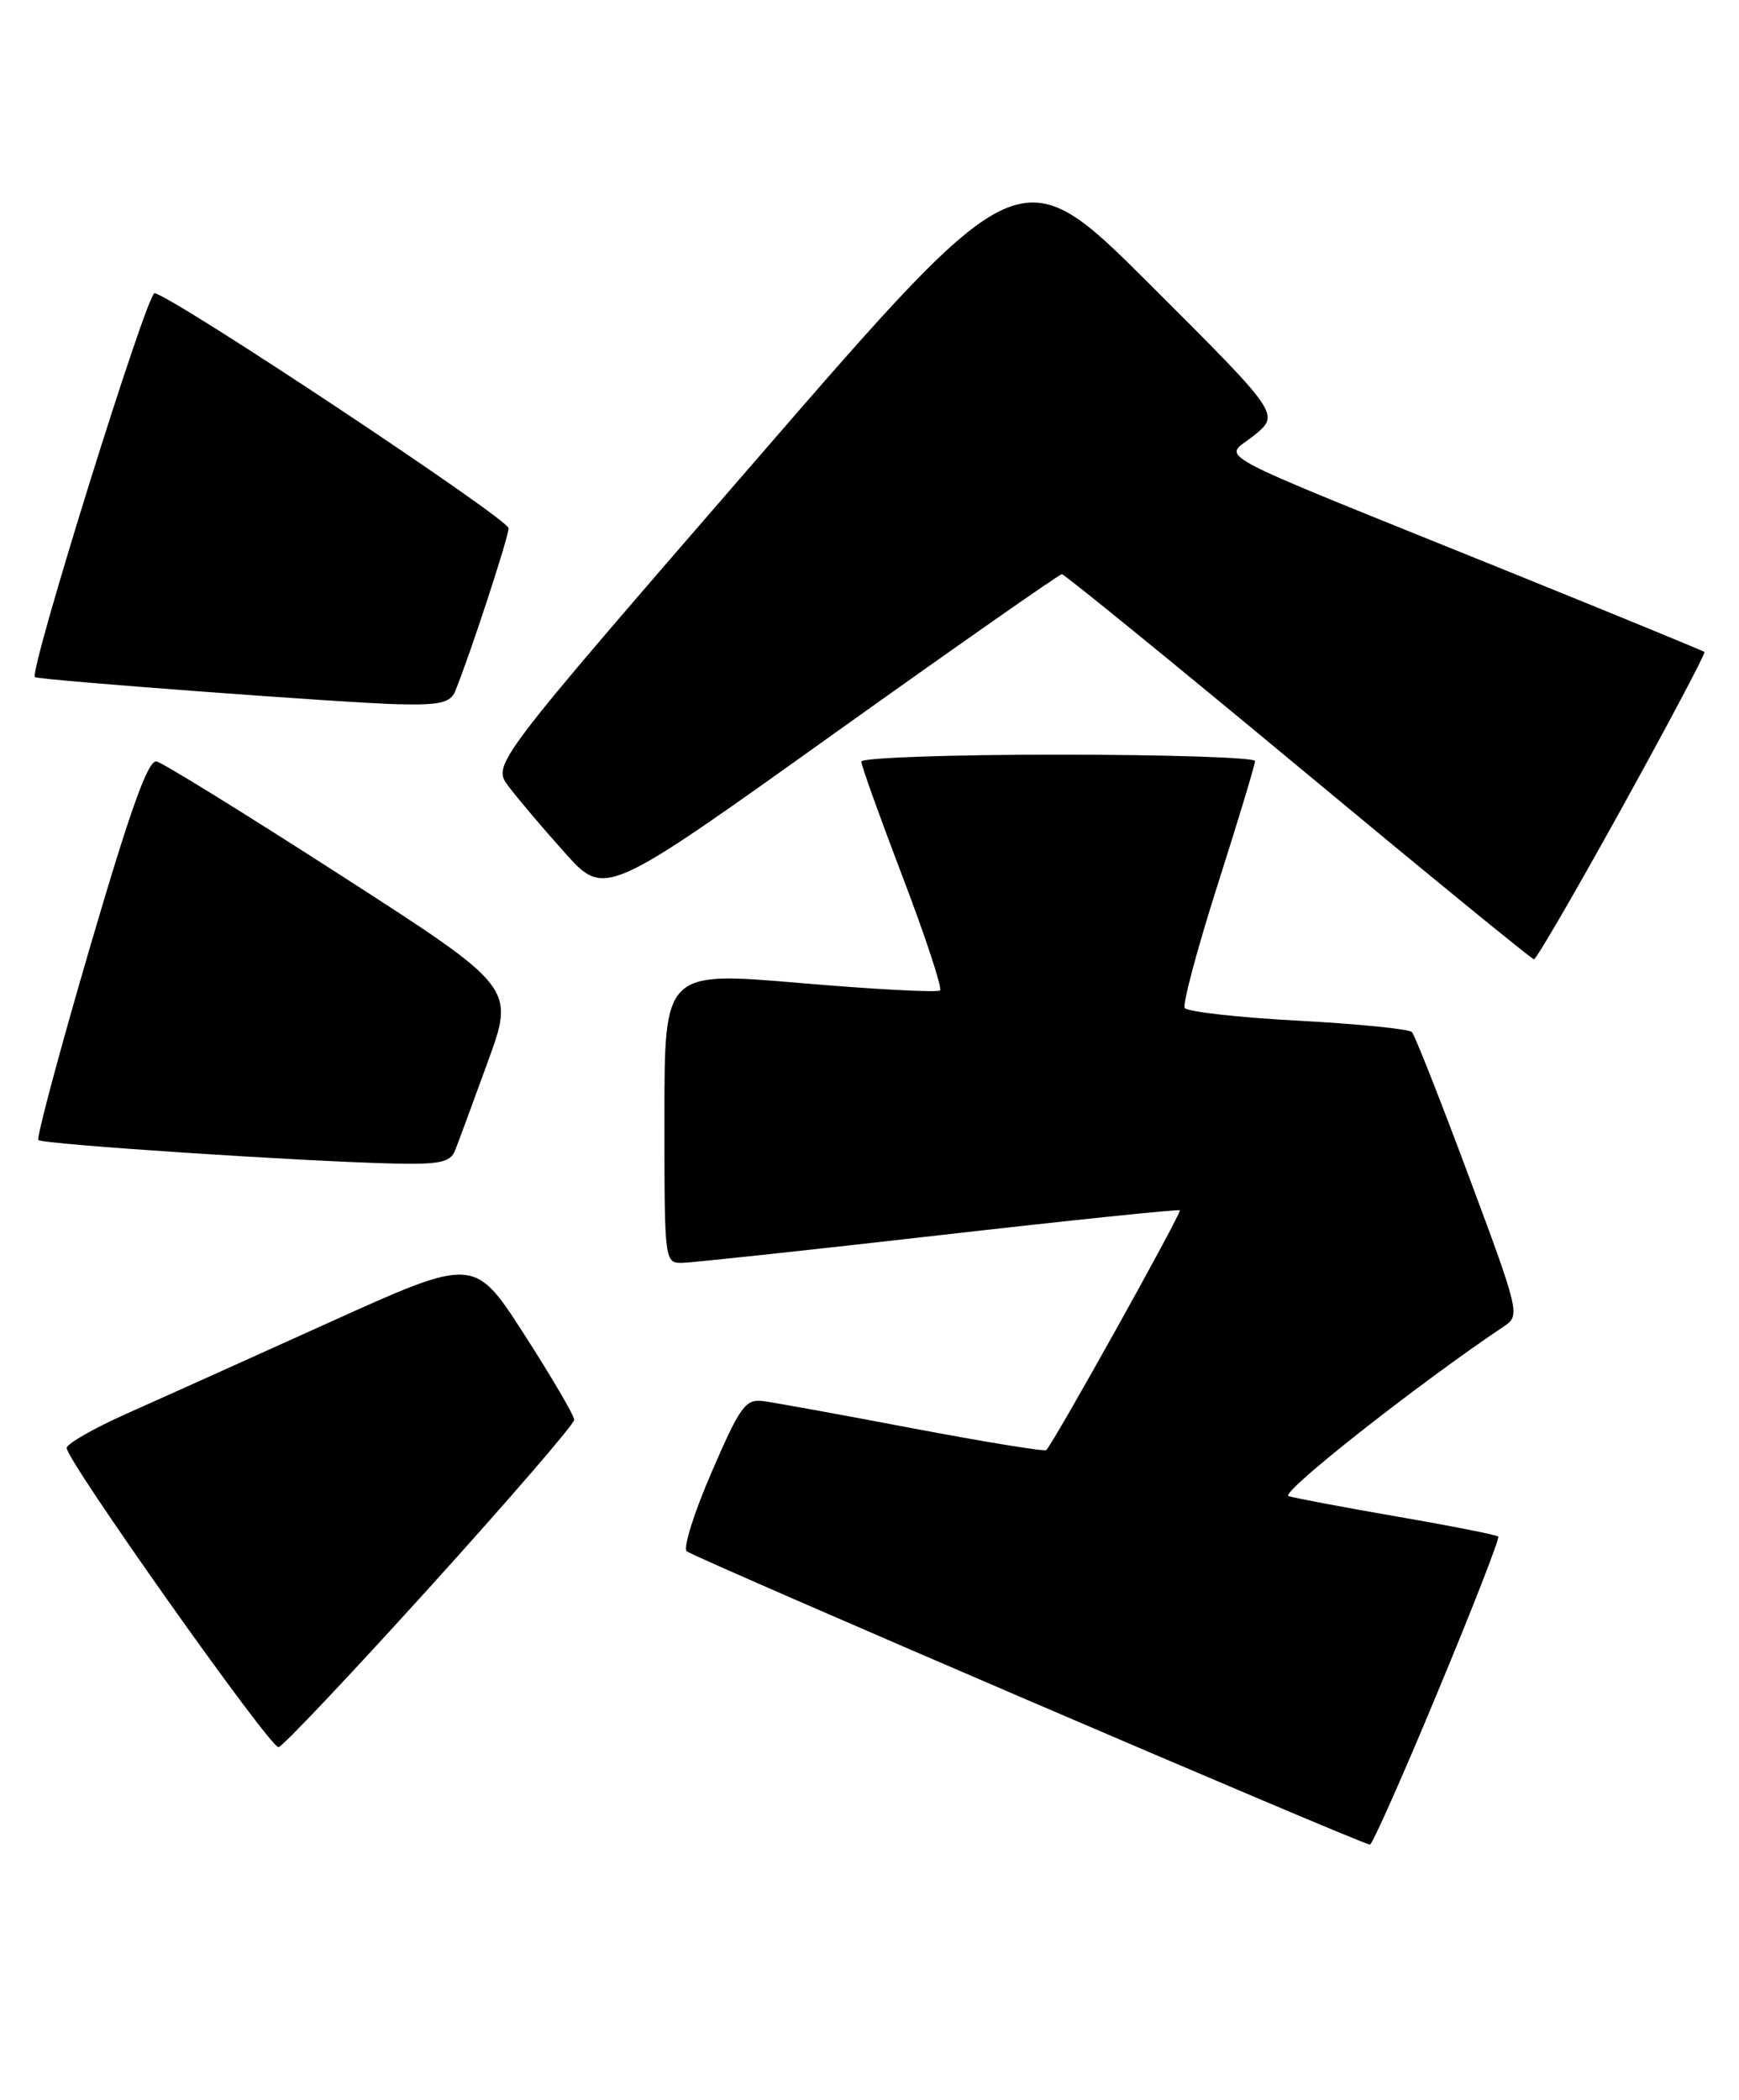 <?xml version="1.0" encoding="UTF-8" standalone="no"?>
<!DOCTYPE svg PUBLIC "-//W3C//DTD SVG 1.1//EN" "http://www.w3.org/Graphics/SVG/1.1/DTD/svg11.dtd" >
<svg xmlns="http://www.w3.org/2000/svg" xmlns:xlink="http://www.w3.org/1999/xlink" version="1.1" viewBox="0 0 212 256">
 <g >
 <path fill="currentColor"
d=" M 175.25 206.31 C 179.52 196.06 182.85 187.51 182.65 187.32 C 182.45 187.12 176.94 186.03 170.39 184.90 C 163.85 183.76 157.87 182.64 157.09 182.39 C 155.96 182.03 172.80 168.76 183.44 161.63 C 185.32 160.38 185.17 159.77 179.07 143.42 C 175.60 134.11 172.47 126.19 172.13 125.82 C 171.78 125.45 165.52 124.82 158.22 124.43 C 150.92 124.04 144.71 123.34 144.43 122.88 C 144.15 122.43 145.96 115.64 148.46 107.81 C 150.96 99.97 153.00 93.21 153.00 92.78 C 153.00 92.35 142.20 92.00 129.00 92.00 C 115.80 92.00 105.00 92.38 105.00 92.85 C 105.00 93.32 107.28 99.66 110.06 106.96 C 112.84 114.25 114.88 120.45 114.60 120.74 C 114.31 121.02 106.64 120.62 97.54 119.84 C 81.00 118.43 81.00 118.43 81.00 136.21 C 81.00 154.00 81.00 154.00 83.25 153.95 C 84.49 153.92 98.55 152.41 114.50 150.59 C 130.45 148.77 143.65 147.40 143.83 147.55 C 144.12 147.79 128.50 175.83 127.55 176.78 C 127.35 176.98 120.06 175.79 111.34 174.14 C 102.63 172.48 94.40 170.99 93.07 170.81 C 90.88 170.53 90.25 171.39 86.78 179.41 C 84.65 184.31 83.27 188.67 83.71 189.11 C 84.40 189.80 165.66 224.70 167.00 224.88 C 167.28 224.92 170.99 216.57 175.25 206.31 Z  M 52.37 193.52 C 62.07 182.80 70.00 173.61 70.00 173.09 C 70.00 172.57 67.26 167.89 63.91 162.68 C 57.82 153.22 57.82 153.22 40.16 161.21 C 30.45 165.60 19.31 170.62 15.42 172.35 C 11.53 174.08 8.25 175.95 8.13 176.50 C 7.87 177.71 32.84 213.00 33.95 213.00 C 34.39 213.00 42.67 204.23 52.37 193.52 Z  M 55.48 140.25 C 55.86 139.29 57.66 134.42 59.47 129.44 C 62.77 120.38 62.77 120.38 41.64 106.77 C 30.01 99.28 19.87 93.01 19.10 92.83 C 18.06 92.59 15.93 98.54 10.96 115.50 C 7.26 128.15 4.43 138.72 4.68 138.98 C 5.16 139.50 37.12 141.61 48.14 141.85 C 53.62 141.97 54.91 141.69 55.48 140.25 Z  M 197.79 98.37 C 203.45 88.12 207.95 79.63 207.79 79.48 C 207.63 79.34 196.70 74.85 183.50 69.51 C 145.82 54.27 149.21 56.09 152.90 53.07 C 156.04 50.50 156.04 50.50 140.21 34.70 C 124.38 18.90 124.38 18.90 92.19 56.05 C 60.00 93.19 60.00 93.19 61.98 95.84 C 63.07 97.30 66.16 100.95 68.85 103.95 C 73.73 109.40 73.73 109.40 101.31 89.70 C 116.48 78.86 129.14 70.00 129.45 70.00 C 129.76 70.00 142.72 80.55 158.26 93.45 C 173.79 106.36 186.72 116.93 187.00 116.95 C 187.28 116.97 192.13 108.61 197.79 98.37 Z  M 55.50 84.25 C 57.32 79.78 62.00 65.49 62.00 64.39 C 62.00 63.28 21.37 36.29 18.85 35.74 C 17.95 35.54 3.49 81.92 4.26 82.55 C 4.70 82.90 42.36 85.72 48.64 85.86 C 53.64 85.97 54.92 85.67 55.50 84.25 Z "/>
</g>
</svg>